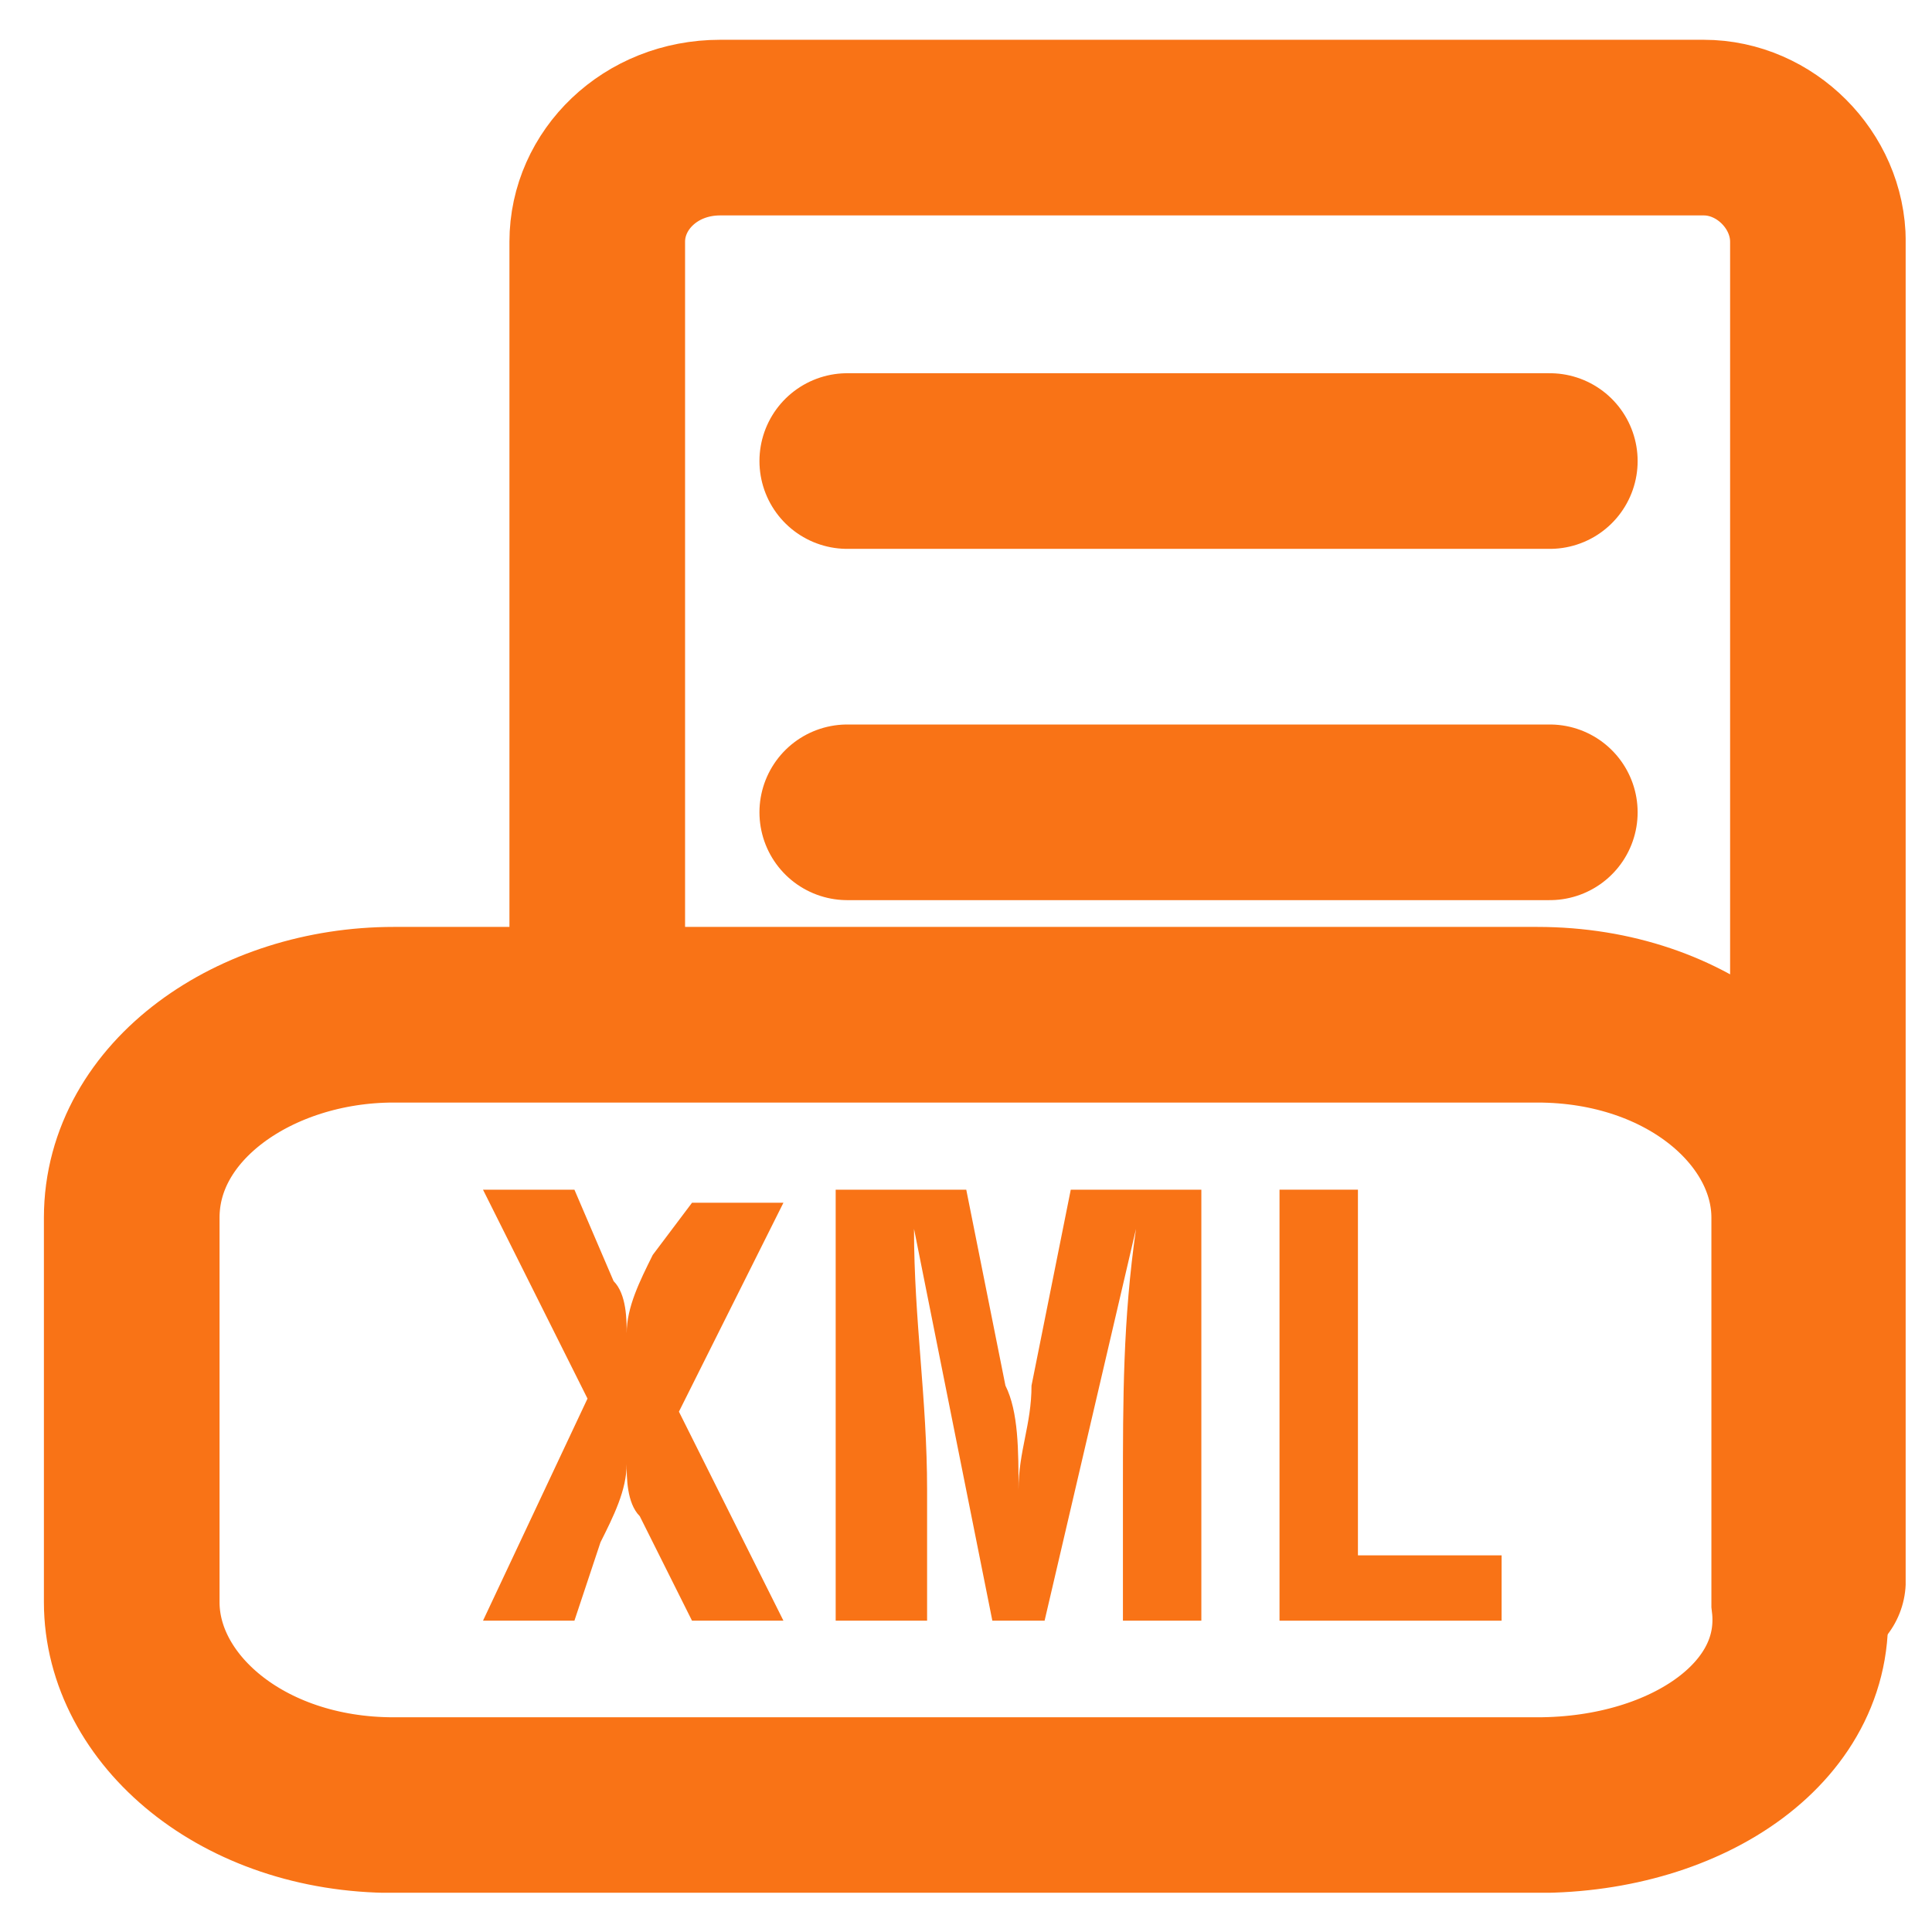 <svg width="22" height="22" viewBox="0 0 22 22" fill="none" xmlns="http://www.w3.org/2000/svg">
<g clip-path="url(#clip0_6498_11191)">
<path d="M8.921 18.455H7.88L7.285 17.265C7.136 17.116 7.136 16.819 7.136 16.67C7.136 16.967 6.987 17.265 6.838 17.562L6.541 18.455H5.5L6.69 15.926L5.5 13.547H6.541L6.987 14.588C7.136 14.737 7.136 15.034 7.136 15.183C7.136 14.885 7.285 14.588 7.433 14.29L7.88 13.696H8.921L7.731 16.075L8.921 18.455Z" fill="#F97316"/>
<path d="M10.408 18.455H9.516V13.547H11.003L11.449 15.778C11.598 16.075 11.598 16.521 11.598 16.967C11.598 16.521 11.746 16.224 11.746 15.778L12.193 13.547H13.68V18.455H12.787V16.967C12.787 15.926 12.787 15.034 12.936 13.993L11.895 18.455H11.3L10.408 13.993C10.408 15.034 10.557 15.926 10.557 16.967V18.455H10.408Z" fill="#F97316"/>
<path d="M14.57 18.455V13.547H15.463V17.711H17.099V18.455H14.57Z" fill="#F97316"/>
<path d="M17.506 20.555H4.482C2.755 20.555 1.5 19.46 1.5 18.244V13.866C1.5 12.528 2.912 11.555 4.482 11.555H17.506C19.233 11.555 20.488 12.649 20.488 13.866V18.244C20.645 19.582 19.233 20.555 17.506 20.555Z" stroke="#F97316" stroke-width="2" stroke-miterlimit="10" stroke-linecap="round"/>
<path d="M20.701 18.003V2.753C20.701 2.053 20.101 1.453 19.401 1.453H8.201C7.401 1.453 6.801 2.053 6.801 2.753V10.553" stroke="#F97316" stroke-width="2" stroke-miterlimit="10" stroke-linecap="round"/>
<path d="M9.648 5.25H17.648" stroke="#F97316" stroke-width="2" stroke-miterlimit="10" stroke-linecap="round"/>
<path d="M9.648 9.25H17.648" stroke="#F97316" stroke-width="2" stroke-miterlimit="10" stroke-linecap="round"/>
</g>
<defs>
<clipPath id="clip0_6498_11191">
<rect width="21.2" height="21.1" fill="white" transform="translate(0.5 0.453)"/>
</clipPath>
</defs>
</svg>
